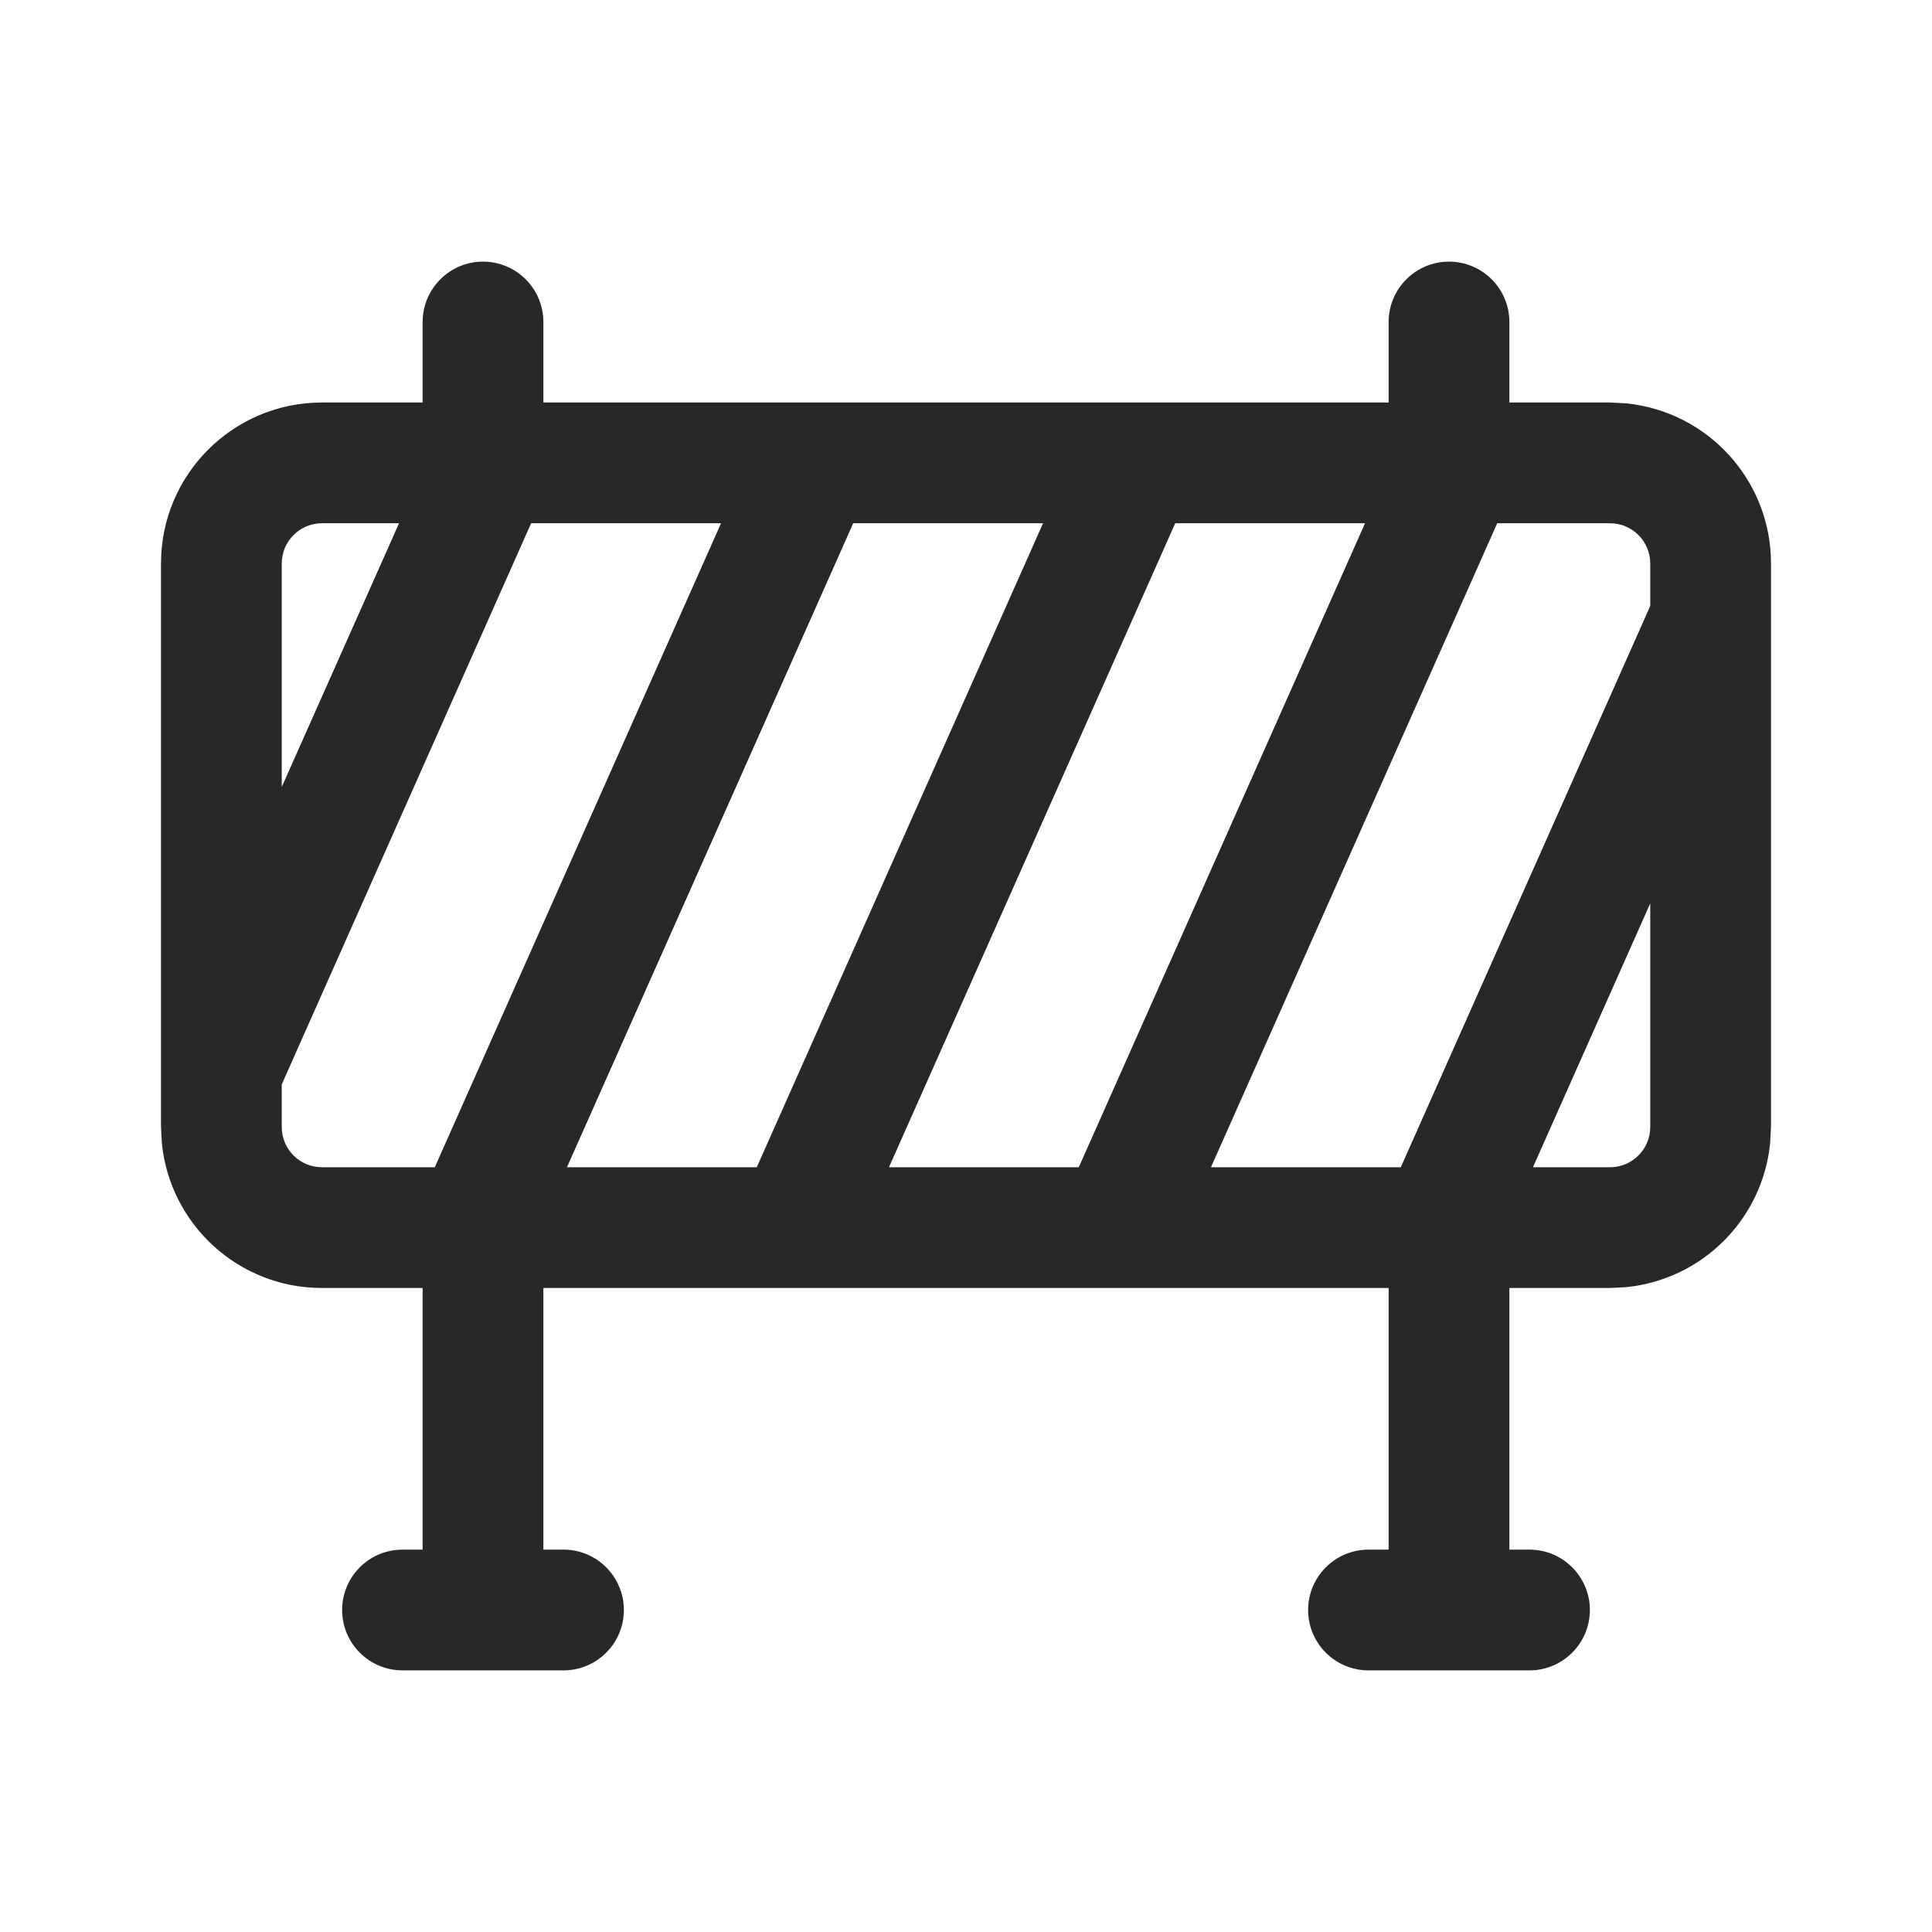 <svg width="24" height="24" viewBox="0 0 24 24" fill="none" xmlns="http://www.w3.org/2000/svg">
    <path fill-rule="evenodd" clip-rule="evenodd"
      d="M18 3.25C18.414 3.25 18.75 3.586 18.75 4V5H20L20.204 5.011C21.213 5.113 22 5.964 22 7V14L21.989 14.204C21.894 15.146 21.146 15.894 20.204 15.989L20 16H18.75V19.25H19C19.414 19.25 19.75 19.586 19.75 20C19.75 20.414 19.414 20.75 19 20.75H17C16.586 20.75 16.25 20.414 16.25 20C16.25 19.586 16.586 19.25 17 19.25H17.25V16H6.75V19.25H7C7.414 19.25 7.75 19.586 7.75 20C7.75 20.414 7.414 20.75 7 20.75H5C4.586 20.75 4.25 20.414 4.25 20C4.25 19.586 4.586 19.25 5 19.25H5.25V16H4C2.964 16 2.113 15.213 2.011 14.204L2 14V7C2 5.895 2.895 5 4 5H5.25V4C5.25 3.586 5.586 3.25 6 3.25C6.414 3.25 6.75 3.586 6.75 4V5H17.25V4C17.25 3.586 17.586 3.25 18 3.25ZM3.5 13.471V14C3.5 14.276 3.724 14.5 4 14.5H5.401L8.957 6.5H6.598L3.5 13.471ZM7.043 14.5H9.401L12.957 6.5H10.599L7.043 14.5ZM11.043 14.5H13.401L16.957 6.5H14.599L11.043 14.5ZM15.043 14.5H17.401L20.5 7.527V7C20.5 6.724 20.276 6.5 20 6.5H18.599L15.043 14.5ZM19.043 14.5H20C20.276 14.5 20.5 14.276 20.5 14V11.222L19.043 14.5ZM4 6.5C3.724 6.5 3.5 6.724 3.5 7V9.776L4.957 6.5H4Z"
      fill="#282828" />
  </svg>
